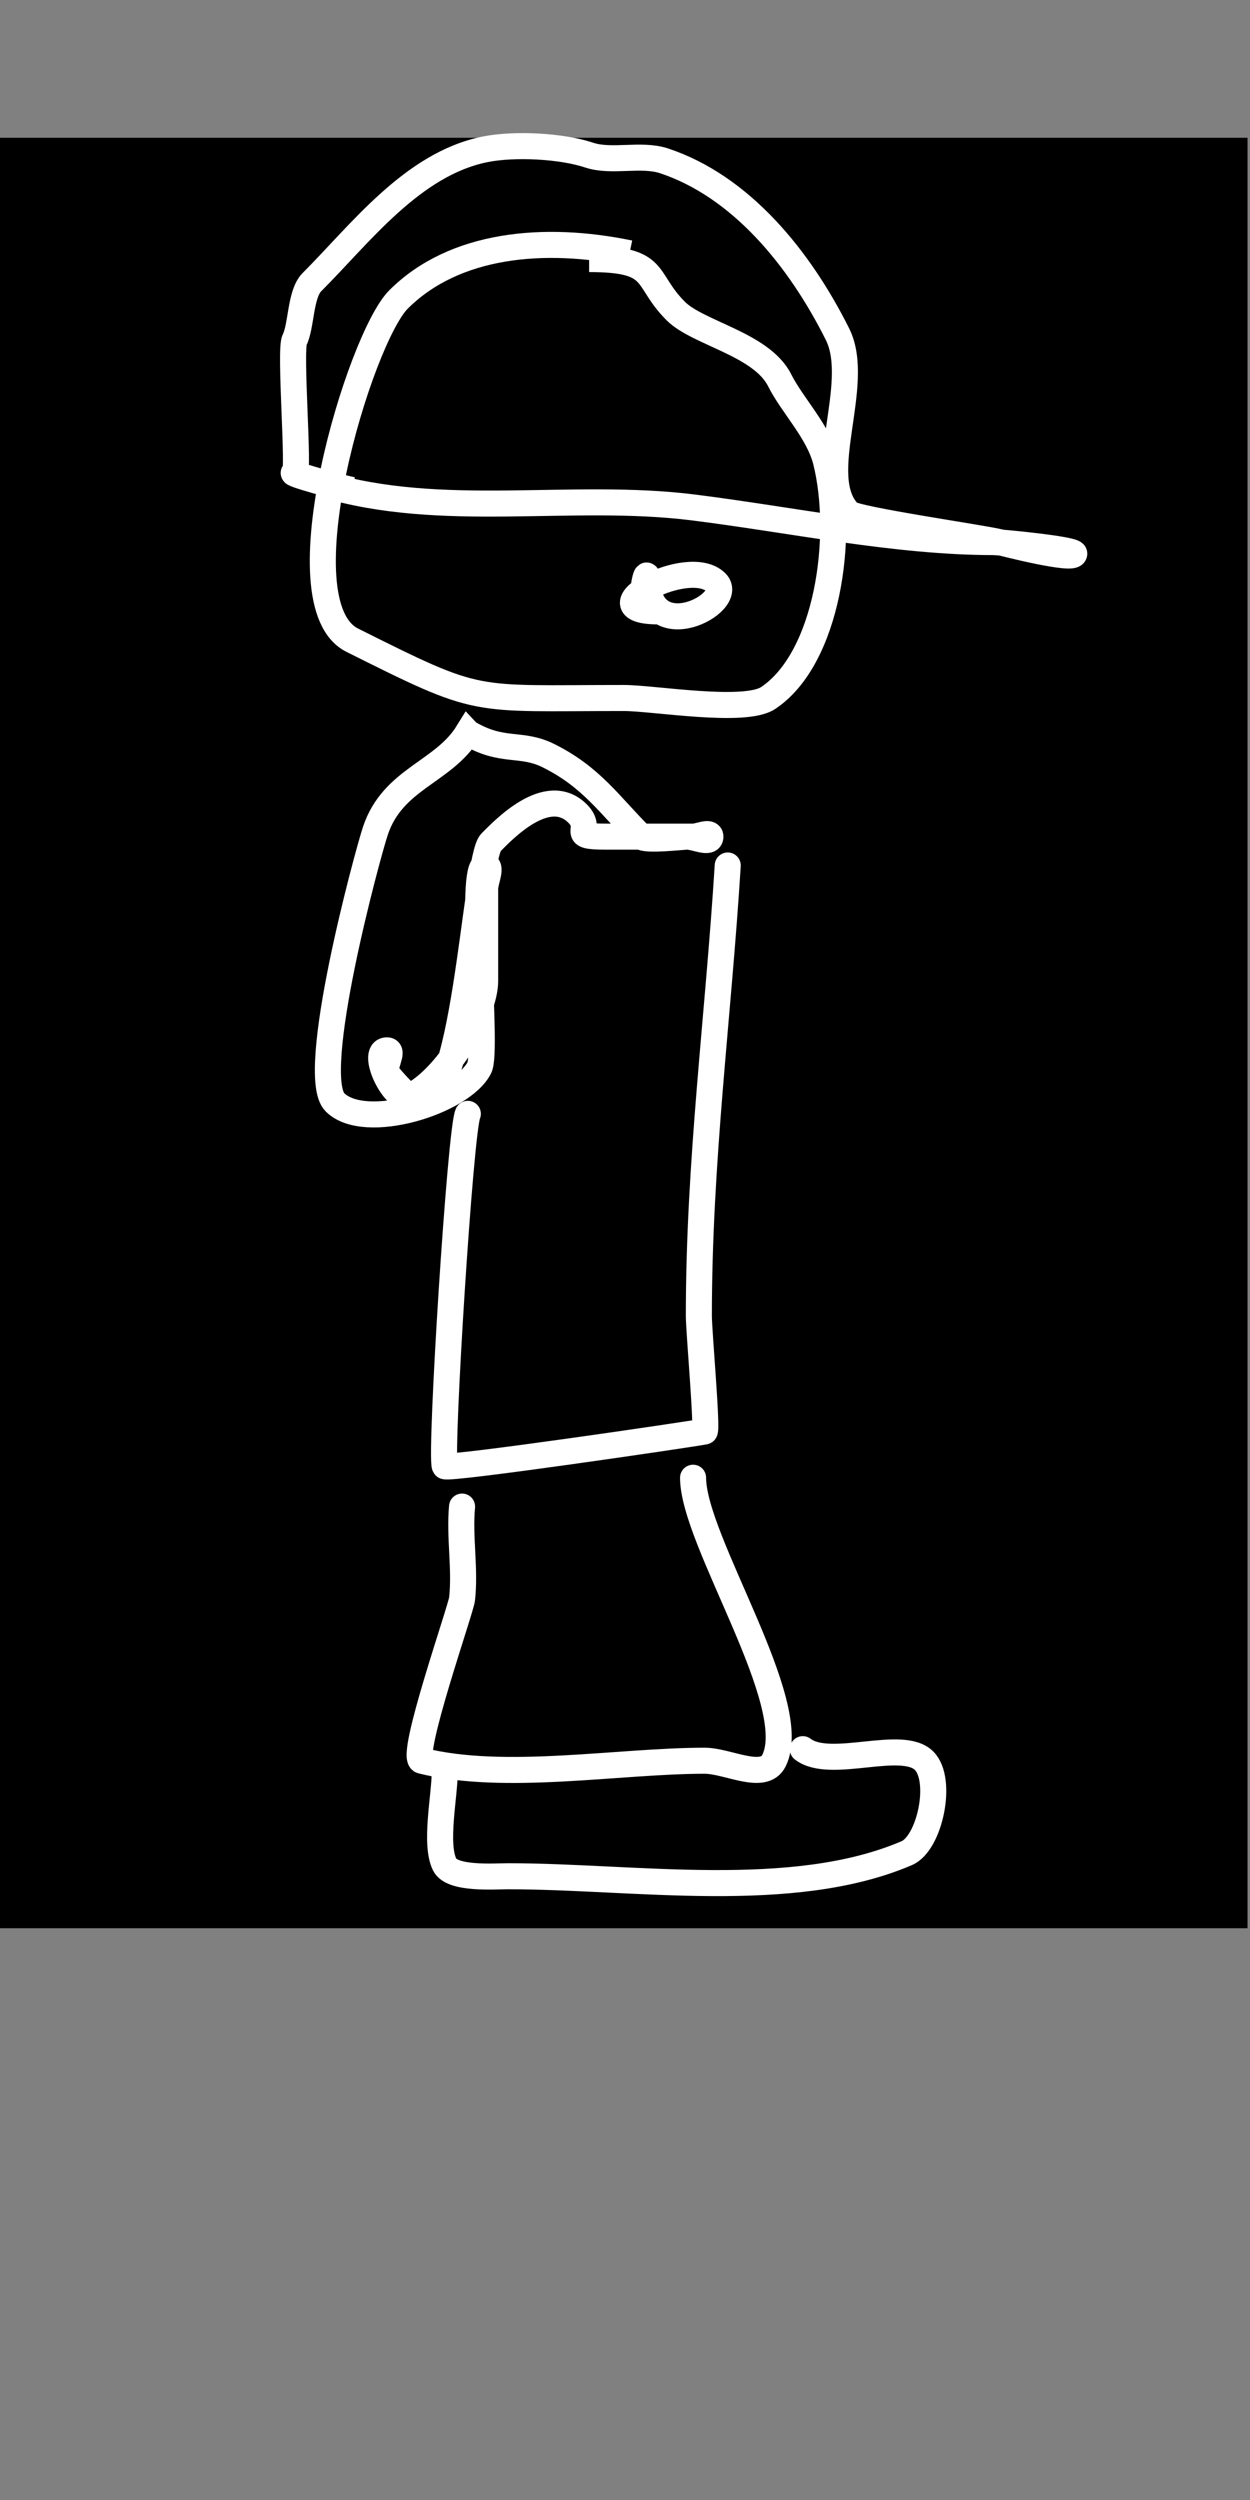<?xml version="1.0" encoding="UTF-8" standalone="no"?>
<!-- Created with Inkscape (http://www.inkscape.org/) -->

<svg
   xmlns:dc="http://purl.org/dc/elements/1.1/"
   xmlns:cc="http://creativecommons.org/ns#"
   xmlns:rdf="http://www.w3.org/1999/02/22-rdf-syntax-ns#"
   xmlns:svg="http://www.w3.org/2000/svg"
   xmlns="http://www.w3.org/2000/svg"
   xmlns:sodipodi="http://sodipodi.sourceforge.net/DTD/sodipodi-0.dtd"
   xmlns:inkscape="http://www.inkscape.org/namespaces/inkscape"
   width="48"
   height="96"
   id="svg3006"
   version="1.1"
   inkscape:version="0.48.3.1 r9886"
   sodipodi:docname="New document 3">
  <rect width="100%" height="100%" fill="#808080" stroke="none"/>
  <defs
     id="defs3008" />
  <sodipodi:namedview
     id="base"
     pagecolor="#ffffff"
     bordercolor="#666666"
     borderopacity="1.0"
     inkscape:pageopacity="0.0"
     inkscape:pageshadow="2"
     inkscape:zoom="4.5089106"
     inkscape:cx="-1.5333286"
     inkscape:cy="35.914952"
     inkscape:document-units="px"
     inkscape:current-layer="layer1"
     showgrid="false"
     inkscape:window-width="1280"
     inkscape:window-height="761"
     inkscape:window-x="0"
     inkscape:window-y="0"
     inkscape:window-maximized="1" />
  <g
     inkscape:label="Layer 1"
     inkscape:groupmode="layer"
     id="layer1"
     transform="translate(0,-956.362)">
    <rect
       style="color:#000000;fill:#000000;fill-opacity:1;fill-rule:nonzero;stroke:none;stroke-width:8;marker:none;visibility:visible;display:inline;overflow:visible;enable-background:accumulate"
       id="rect3014"
       width="48.127"
       height="68.753"
       x="-0.222"
       y="5.291"
       transform="translate(0,956.362)" />
    <path
       style="fill:none;stroke:#ffffff;stroke-width:1px;stroke-linecap:butt;stroke-linejoin:miter;stroke-opacity:1"
       d="m 24.174,9.726 c -3.28,-0.68 -6.729,-0.368 -8.871,1.774 -1.485,1.485 -4.574,11.685 -1.774,13.085 5.005,2.502 4.485,2.218 10.424,2.218 1.148,0 4.638,0.604 5.545,0 2.289,-1.526 2.94,-6.203 2.218,-9.093 C 31.432,16.578 30.42,15.564 29.941,14.606 29.246,13.216 26.805,12.801 25.949,11.944 24.699,10.695 25.341,9.948 22.622,9.948"
       id="path3016"
       inkscape:connector-curvature="0"
       transform="translate(0,956.362)" />
    <path
       style="fill:none;stroke:#ffffff;stroke-width:1px;stroke-linecap:butt;stroke-linejoin:miter;stroke-opacity:1"
       d="m 12.42,18.598 c 4.544,1.366 9.512,0.302 14.194,0.887 3.773,0.472 7.796,1.331 11.533,1.331 0.249,0 3.105,0.274 3.105,0.444 0,0.295 -2.735,-0.407 -2.883,-0.444 C 37.717,20.653 32.852,19.957 32.602,19.707 31.199,18.303 33.129,14.772 32.159,12.831 30.686,9.887 28.44,7.156 25.505,6.178 24.62,5.883 23.491,6.246 22.622,5.956 21.564,5.603 19.764,5.507 18.63,5.734 c -2.793,0.559 -4.799,3.247 -6.653,5.101 -0.453,0.453 -0.397,1.682 -0.665,2.218 -0.197,0.394 0.187,5.101 0,5.101 -0.324,0 1.759,0.574 2.218,0.665"
       id="path3020"
       inkscape:connector-curvature="0"
       transform="translate(0,956.362)" />
    <path
       style="fill:none;stroke:#ffffff;stroke-width:1px;stroke-linecap:butt;stroke-linejoin:miter;stroke-opacity:1"
       d="m 24.84,22.146 c 0,0.296 0.296,0.887 0,0.887 -0.296,0 0,-1.183 0,-0.887 0,2.818 3.445,1.006 2.661,0.222 -1.07,-1.07 -5.002,1.109 -2.218,1.109"
       id="path3022"
       inkscape:connector-curvature="0"
       transform="translate(0,956.362)" />
    <path
       style="color:#000000;fill:none;stroke:#ffffff;stroke-width:1;stroke-linecap:round;stroke-linejoin:miter;stroke-miterlimit:4;stroke-opacity:1;stroke-dasharray:none;stroke-dashoffset:0;marker:none;visibility:visible;display:inline;overflow:visible;enable-background:accumulate"
       d="m 17.964,28.134 c -0.944,1.53 -2.878,1.76 -3.549,3.77 -0.304,0.911 -2.6,9.376 -1.552,10.424 1.14,1.14 4.882,-0.006 5.545,-1.331 0.343,-0.686 -0.427,-7.762 0.222,-7.762 0.296,0 0,0.591 0,0.887 0,1.183 0,2.366 0,3.549 0,1.218 -1.45,3.719 -2.883,4.436 -0.591,0.296 -1.548,-1.774 -0.887,-1.774 0.296,0 -0.164,0.641 0,0.887 0.118,0.177 0.837,0.973 1.109,1.109 1.897,0.948 2.252,-9.349 2.883,-9.98 0.465,-0.465 2.164,-2.272 3.327,-1.109 0.651,0.651 -0.416,0.887 1.109,0.887 1.109,0 2.218,0 3.327,0 0.222,0 0.665,-0.222 0.665,0 0,0.296 -0.591,0 -0.887,0 -0.194,0 -1.604,0.17 -1.774,0 -1.22,-1.22 -1.896,-2.279 -3.549,-3.105 -1.077,-0.539 -1.774,-0.089 -3.105,-0.887 z"
       id="path3802"
       inkscape:connector-curvature="0"
       transform="translate(0,956.362)" />
    <path
       style="color:#000000;fill:none;stroke:#ffffff;stroke-width:1;stroke-linecap:round;stroke-linejoin:miter;stroke-miterlimit:4;stroke-opacity:1;stroke-dasharray:none;stroke-dashoffset:0;marker:none;visibility:visible;display:inline;overflow:visible;enable-background:accumulate"
       d="m 27.945,33.235 c -0.365,5.868 -1.109,11.335 -1.109,17.299 0,0.582 0.341,4.412 0.222,4.436 -0.512,0.102 -9.929,1.485 -9.98,1.331 -0.18,-0.54 0.602,-12.958 0.887,-13.529"
       id="path3804"
       inkscape:connector-curvature="0"
       transform="translate(0,956.362)" />
    <path
       style="color:#000000;fill:none;stroke:#ffffff;stroke-width:1;stroke-linecap:round;stroke-linejoin:miter;stroke-miterlimit:4;stroke-opacity:1;stroke-dasharray:none;stroke-dashoffset:0;marker:none;visibility:visible;display:inline;overflow:visible;enable-background:accumulate"
       d="m 17.743,57.853 c -0.109,1.171 0.13,2.38 0,3.549 -0.046,0.41 -2.042,6.088 -1.552,6.21 3.187,0.797 7.572,0 10.867,0 0.887,0 2.265,0.793 2.661,0 1.099,-2.198 -3.105,-8.449 -3.105,-10.867"
       id="path3808"
       inkscape:connector-curvature="0"
       transform="translate(0,956.362)" />
    <path
       style="color:#000000;fill:none;stroke:#ffffff;stroke-width:1;stroke-linecap:round;stroke-linejoin:miter;stroke-miterlimit:4;stroke-opacity:1;stroke-dasharray:none;stroke-dashoffset:0;marker:none;visibility:visible;display:inline;overflow:visible;enable-background:accumulate"
       d="m 30.828,67.168 c 1.047,0.808 3.808,-0.406 4.657,0.444 0.737,0.737 0.221,3.169 -0.665,3.549 -4.392,1.882 -10.457,0.887 -15.303,0.887 -0.542,0 -2.155,0.126 -2.44,-0.444 -0.398,-0.796 0,-2.636 0,-3.549"
       id="path3810"
       inkscape:connector-curvature="0"
       transform="translate(0,956.362)" />
  </g>
</svg>

